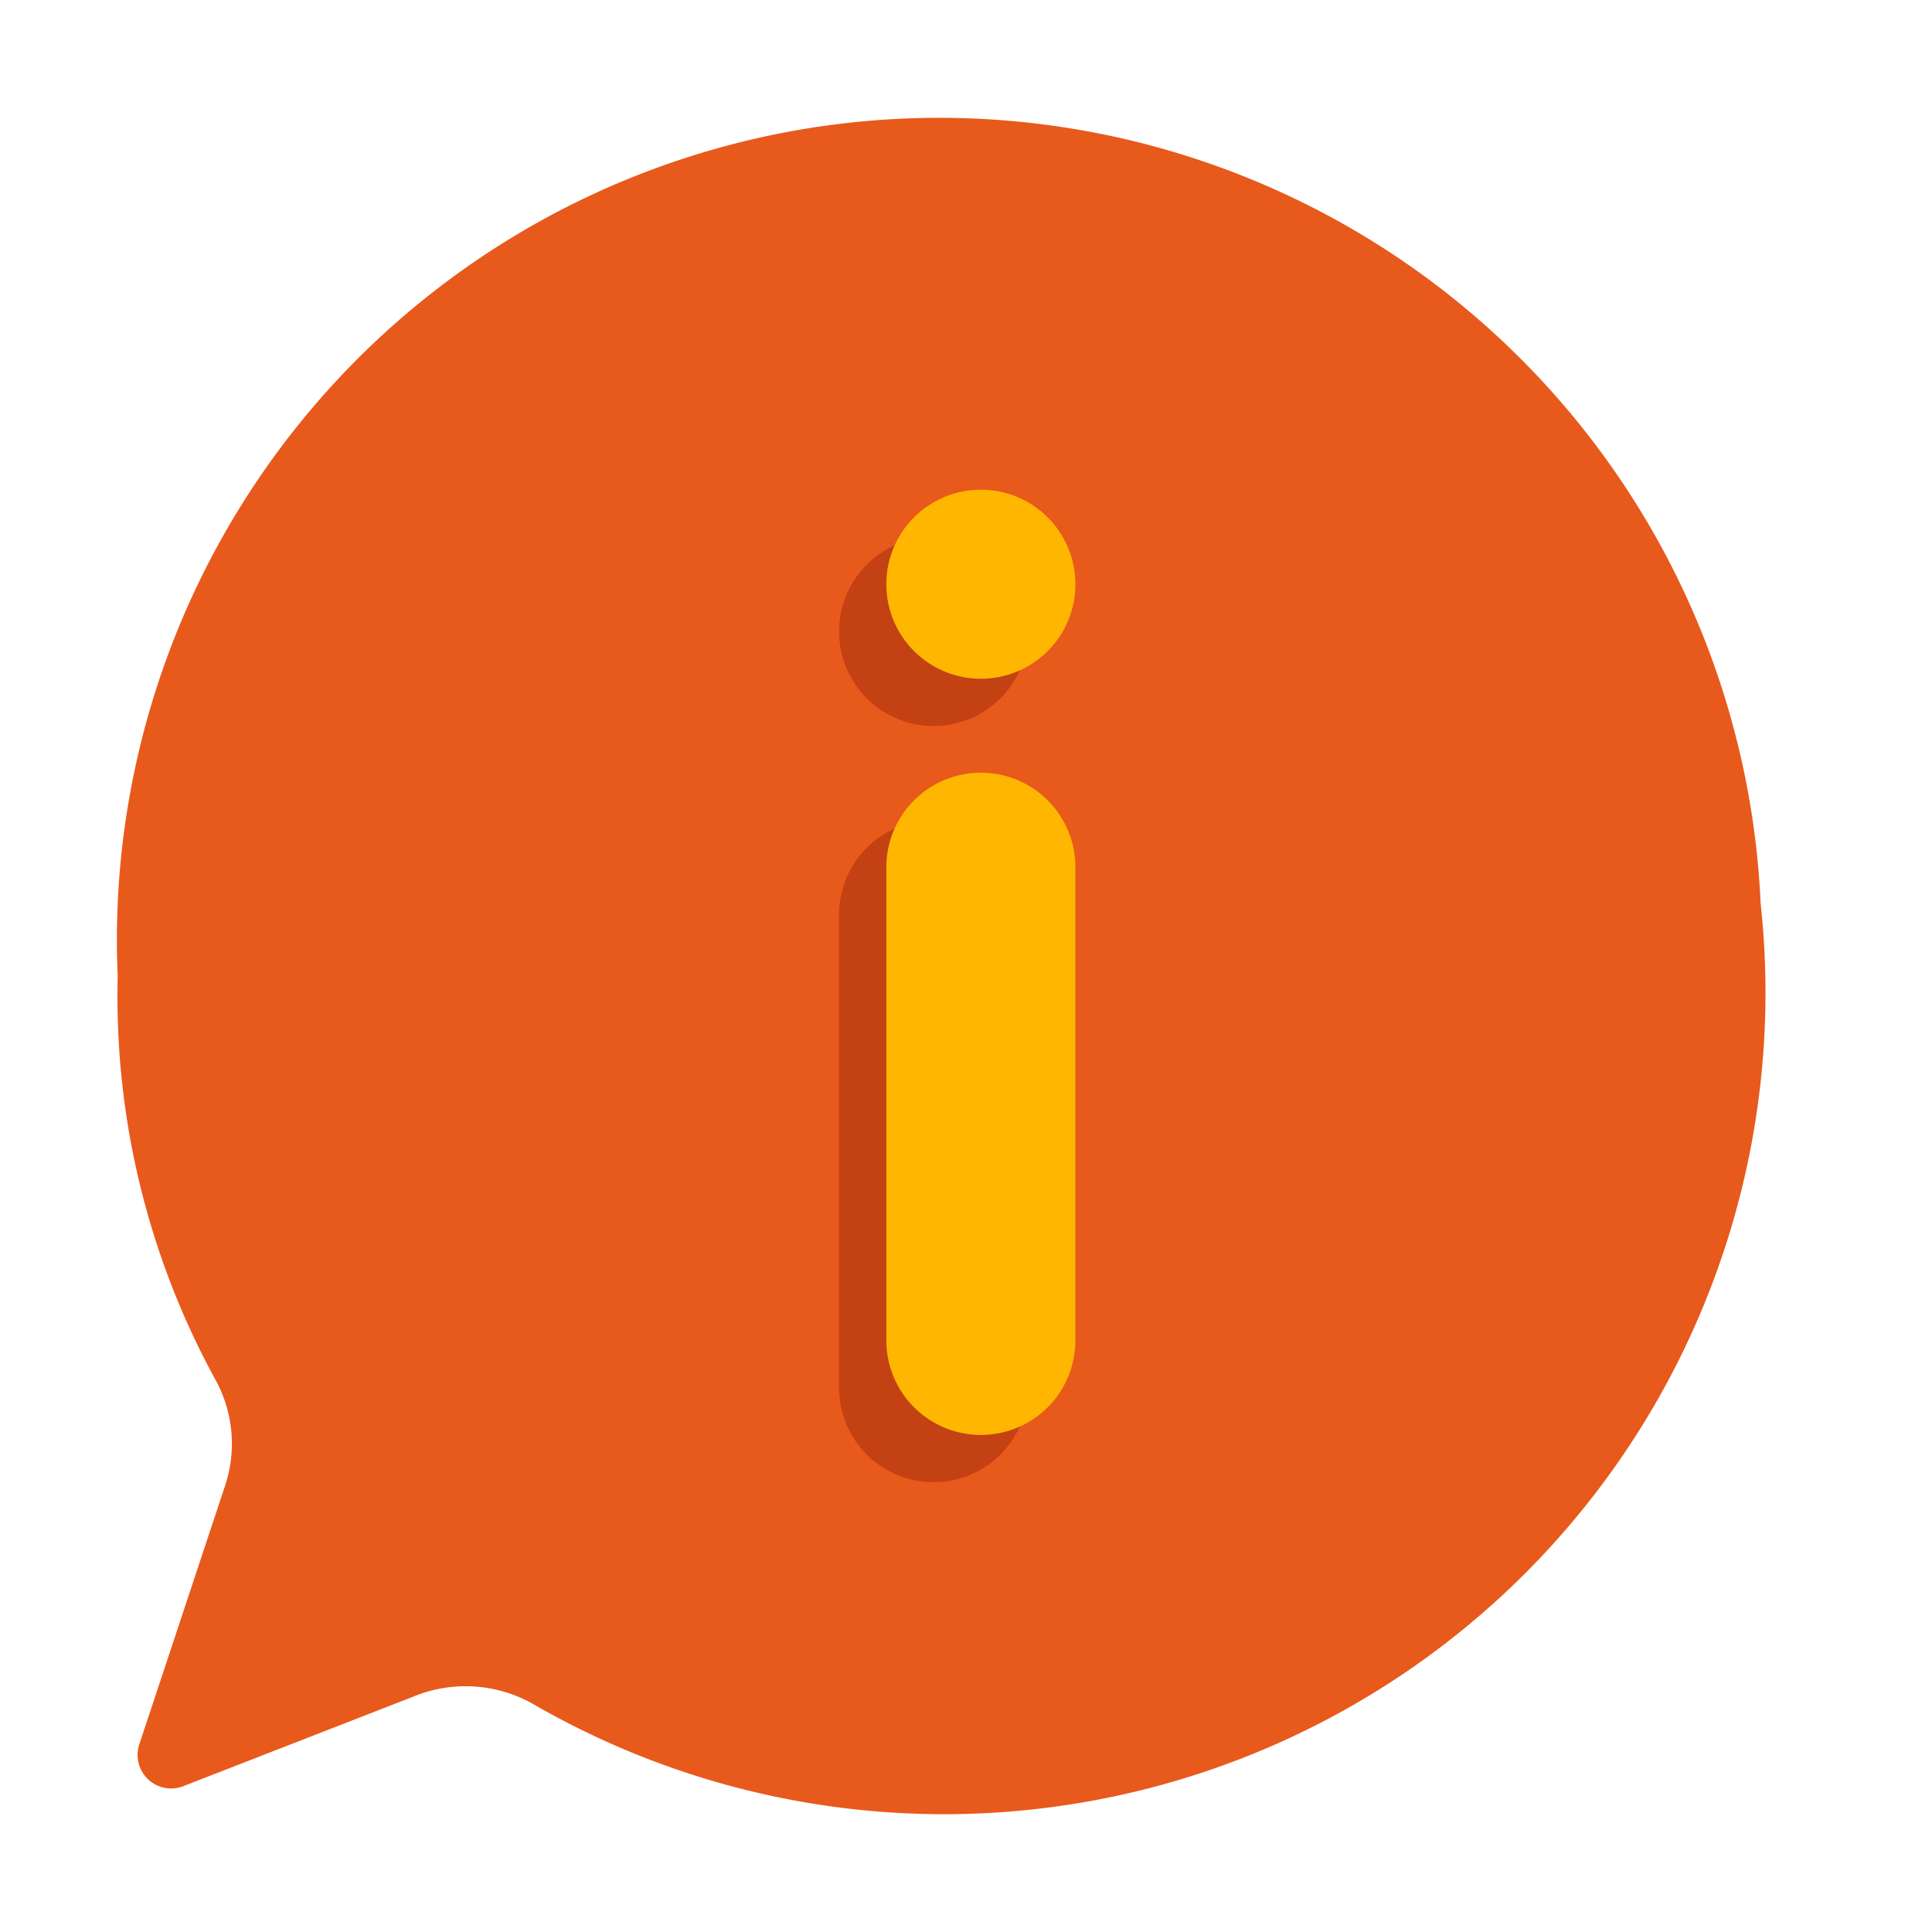 <svg class="icon" viewBox="0 0 1025 1024" xmlns="http://www.w3.org/2000/svg" width="200" height="200"><path d="M934.081 478.824a435.814 435.814 0 00-871.627 38.86 423.102 423.102 0 0052.298 214.639 70.457 70.457 0 014.358 56.292L74.076 924.444a17.796 17.796 0 0023.607 22.517l121.301-47.213a72.636 72.636 0 0163.556 3.631 435.814 435.814 0 00651.541-424.555z" fill="#E8591C"/><path d="M495.315 785.87a50.15 50.15 0 01-50.15-50.149V484.976a50.15 50.15 0 11100.299 0V735.72a50.15 50.15 0 01-50.15 50.15zm0-501.49a50.15 50.15 0 1050.149 50.148 50.15 50.15 0 00-50.15-50.149z" fill="#C44114"/><path d="M520.39 760.796a50.15 50.15 0 01-50.15-50.15V459.902a50.15 50.15 0 11100.298 0v250.746a50.15 50.15 0 01-50.149 50.149zm0-501.491a50.15 50.15 0 1050.148 50.149 50.15 50.15 0 00-50.149-50.15z" fill="#FFB600"/></svg>